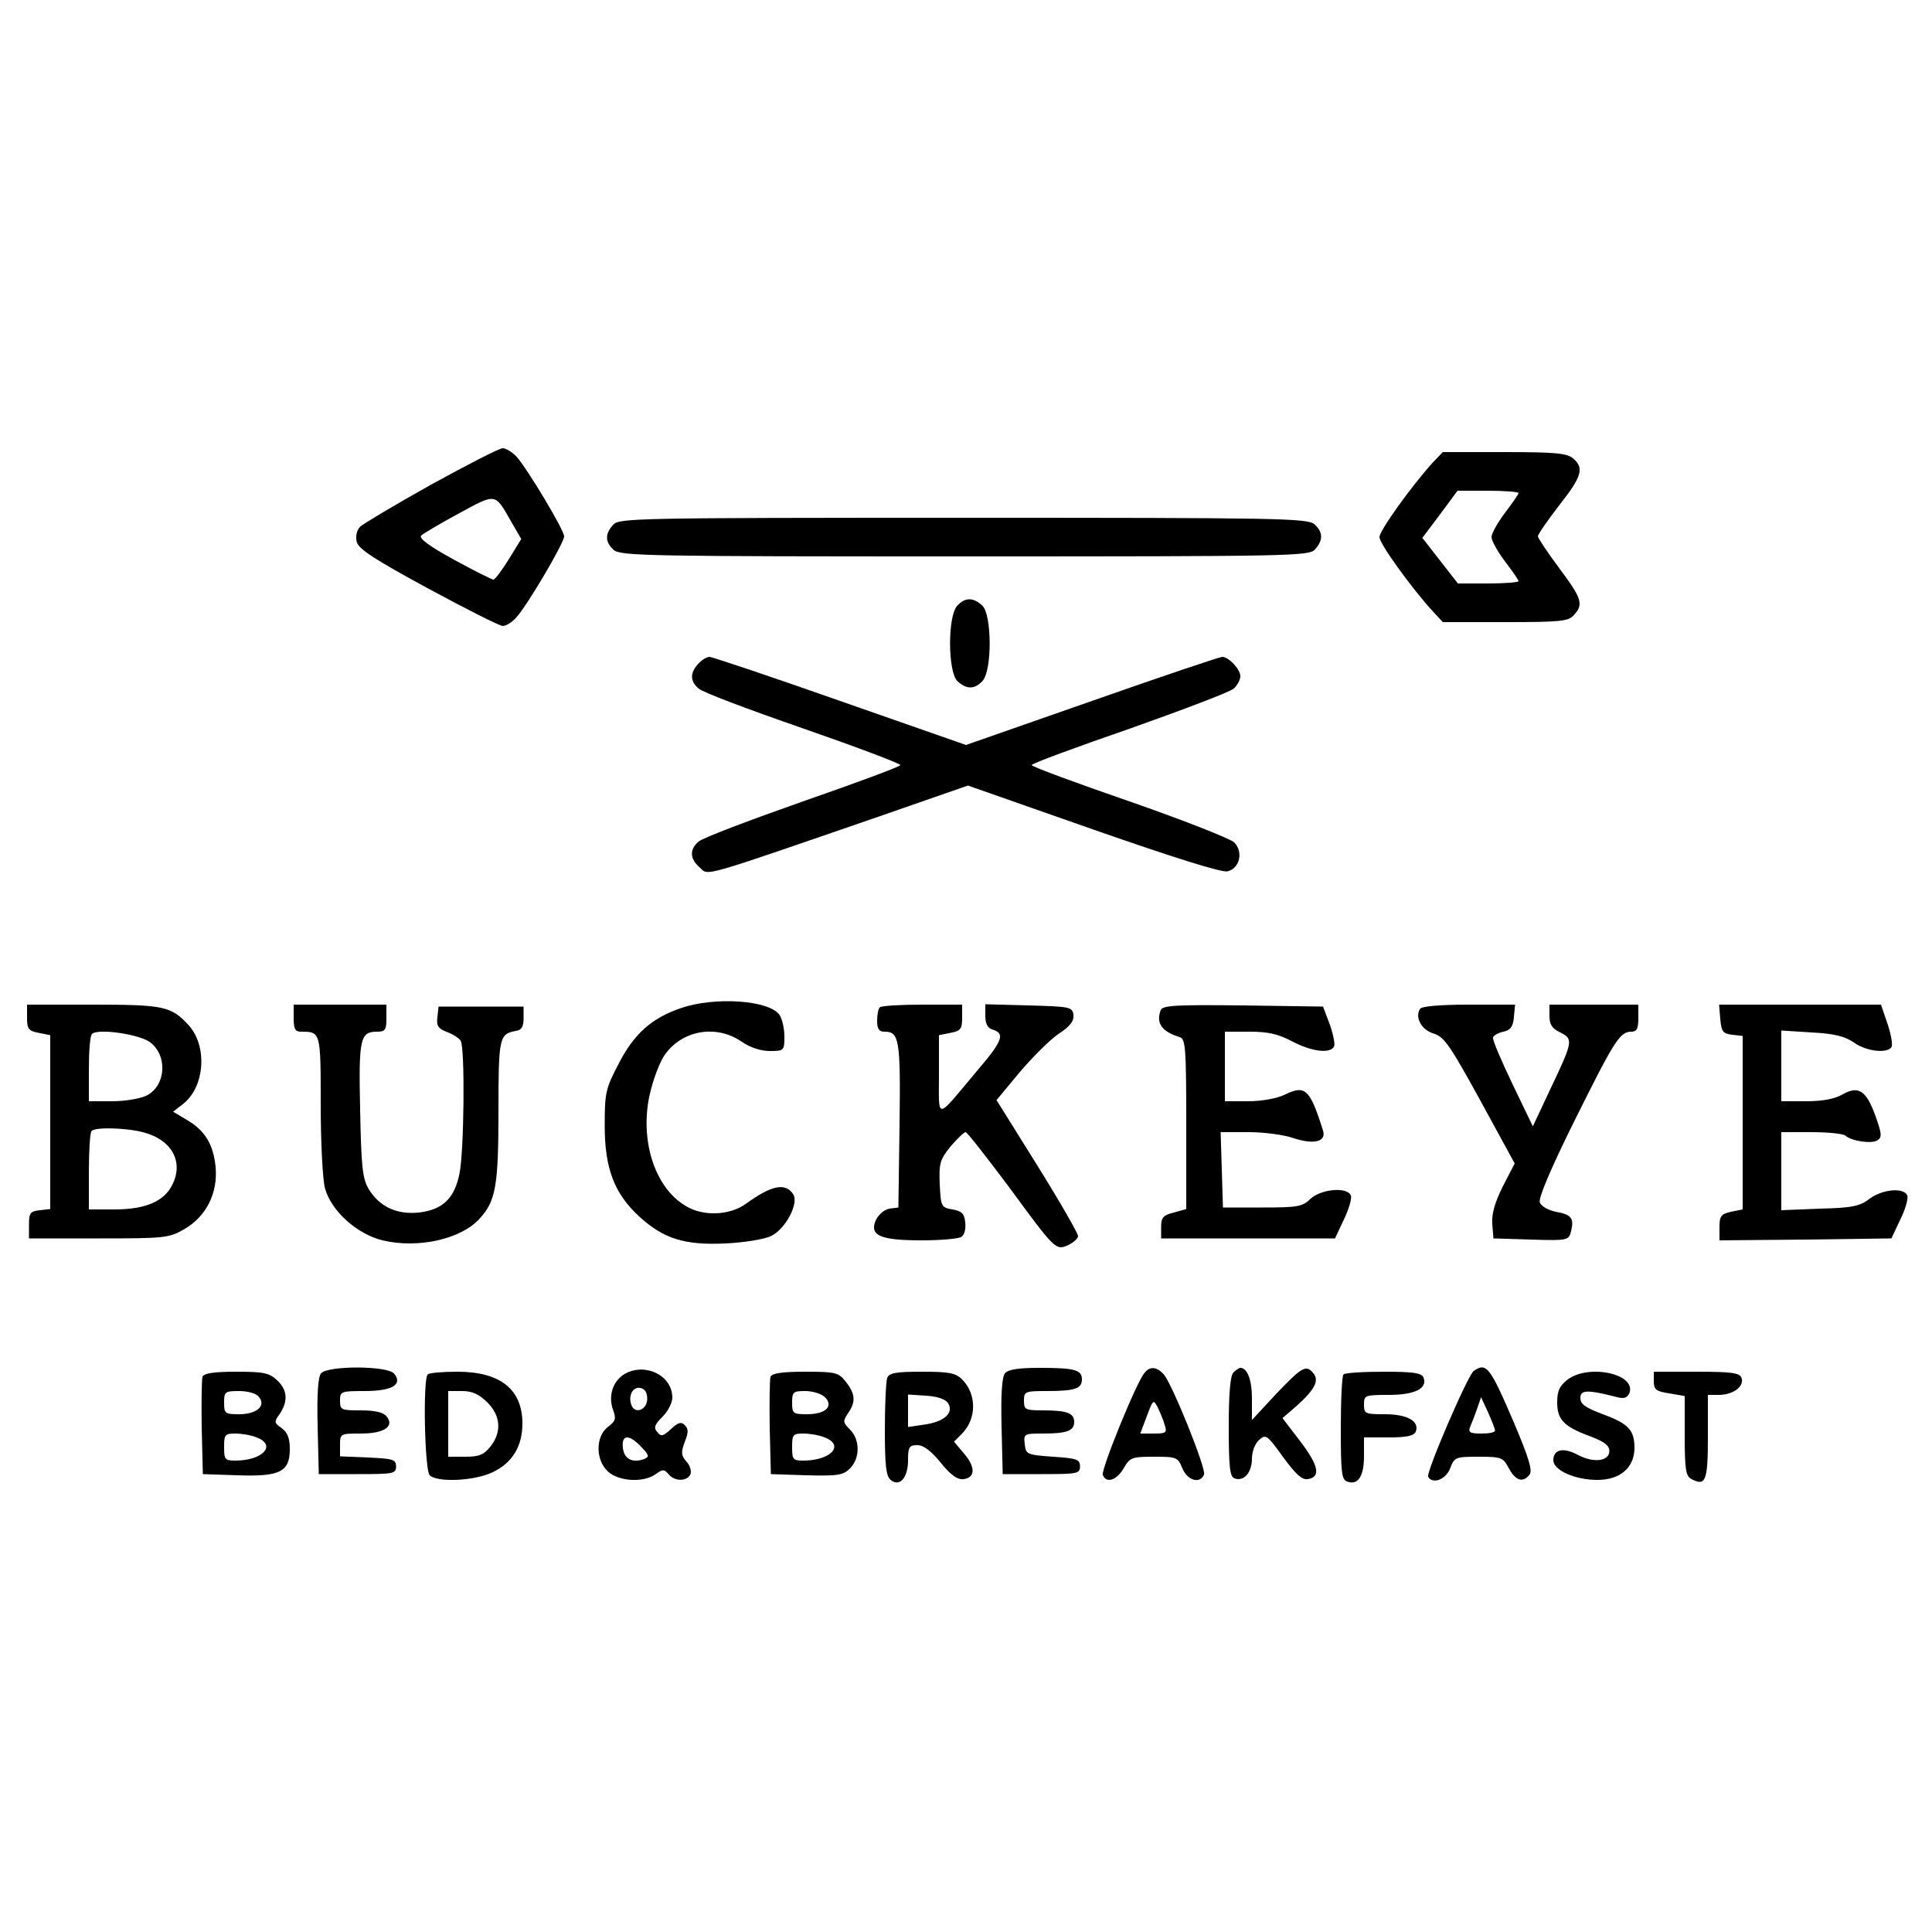 <?xml version="1.0" standalone="no"?>
<!DOCTYPE svg PUBLIC "-//W3C//DTD SVG 20010904//EN"
 "http://www.w3.org/TR/2001/REC-SVG-20010904/DTD/svg10.dtd">
<svg version="1.0" xmlns="http://www.w3.org/2000/svg"
 width="500pt" height="500pt" viewBox="0 0 500 500"
 preserveAspectRatio="xMidYMid meet">
<g transform="translate(0,500) scale(0.1,-0.1)"
fill="#000000" stroke="none">
<path d="M1116 3746 c-93 -52 -175 -101 -184 -109 -9 -10 -12 -24 -9 -39 5
-19 45 -45 185 -121 98 -53 185 -97 193 -97 9 0 25 10 36 23 28 31 123 192
123 209 0 16 -94 173 -123 206 -11 12 -28 22 -36 22 -9 0 -92 -43 -185 -94z
m207 -96 l26 -45 -32 -52 c-18 -29 -36 -53 -40 -53 -4 0 -50 23 -103 52 -62
34 -91 55 -84 62 5 5 49 31 97 57 98 53 93 54 136 -21z"/>
<path d="M3708 3803 c-55 -61 -138 -176 -138 -193 0 -17 83 -132 138 -192 l26
-28 161 0 c144 0 164 2 178 18 26 28 21 43 -38 122 -30 40 -55 78 -55 82 0 5
25 41 55 80 59 75 65 96 37 121 -16 14 -44 17 -178 17 l-160 0 -26 -27z m222
-79 c0 -3 -16 -26 -35 -51 -19 -25 -35 -54 -35 -63 0 -9 16 -38 35 -63 19 -25
35 -48 35 -51 0 -3 -35 -6 -78 -6 l-79 0 -46 59 -46 59 46 61 45 61 79 0 c43
0 79 -3 79 -6z"/>
<path d="M1587 3642 c-22 -24 -21 -45 1 -65 17 -16 94 -17 909 -17 849 0 891
1 906 18 22 24 21 45 -1 65 -17 16 -94 17 -909 17 -849 0 -891 -1 -906 -18z"/>
<path d="M2477 3432 c-25 -28 -24 -172 1 -195 24 -22 45 -21 65 1 25 28 24
172 -1 195 -24 22 -45 21 -65 -1z"/>
<path d="M1807 3282 c-22 -24 -21 -45 1 -64 9 -9 131 -55 270 -103 138 -48
252 -91 252 -95 0 -4 -114 -46 -252 -94 -139 -49 -261 -95 -270 -104 -24 -20
-23 -45 3 -67 23 -22 -3 -29 464 132 l230 80 325 -114 c206 -72 333 -112 347
-108 32 8 41 51 17 75 -11 10 -133 58 -271 106 -139 48 -253 90 -253 94 0 4
114 46 253 94 138 49 260 95 270 104 9 8 17 23 17 32 0 18 -30 50 -47 50 -6 0
-158 -51 -337 -114 l-326 -114 -326 114 c-179 63 -331 114 -338 114 -7 0 -20
-8 -29 -18z"/>
<path d="M1762 2391 c-76 -26 -122 -67 -162 -146 -33 -63 -35 -74 -35 -159 0
-110 25 -175 89 -234 63 -58 118 -75 223 -70 48 2 102 11 118 19 37 17 73 84
58 108 -20 31 -56 24 -122 -24 -43 -31 -112 -34 -158 -5 -81 49 -119 175 -90
294 9 37 26 81 38 97 45 63 132 78 197 34 23 -16 51 -25 74 -25 37 0 38 1 38
38 0 21 -6 46 -13 56 -28 38 -168 47 -255 17z"/>
<path d="M70 2366 c0 -29 4 -34 30 -39 l30 -6 0 -225 0 -225 -27 -3 c-25 -3
-28 -7 -28 -38 l0 -35 180 0 c172 0 182 1 222 24 57 33 87 93 81 161 -6 59
-28 95 -75 122 l-35 21 27 21 c56 45 62 151 12 204 -44 48 -65 52 -247 52
l-170 0 0 -34z m318 -63 c46 -34 42 -112 -8 -138 -16 -8 -55 -15 -90 -15 l-60
0 0 83 c0 46 3 87 8 91 14 15 121 0 150 -21z m-15 -234 c71 -19 102 -75 74
-133 -21 -45 -70 -66 -151 -66 l-66 0 0 98 c0 54 3 102 7 105 10 11 94 8 136
-4z"/>
<path d="M760 2365 c0 -28 4 -35 19 -35 51 0 51 0 51 -189 0 -97 5 -194 11
-216 16 -59 83 -119 149 -135 92 -22 204 3 252 57 41 45 48 85 48 276 0 193 2
201 45 209 15 2 20 11 20 33 l0 30 -110 0 -110 0 -3 -27 c-3 -23 2 -30 25 -39
15 -5 31 -16 35 -22 12 -18 9 -289 -3 -345 -13 -64 -44 -93 -105 -100 -57 -6
-102 15 -130 61 -16 28 -19 56 -22 205 -4 185 0 202 44 202 21 0 24 5 24 35
l0 35 -120 0 -120 0 0 -35z"/>
<path d="M2277 2393 c-4 -3 -7 -19 -7 -35 0 -21 5 -28 19 -28 38 0 42 -19 39
-241 l-3 -214 -23 -3 c-13 -2 -28 -15 -35 -29 -18 -40 10 -53 117 -53 50 0 97
4 104 9 8 5 12 21 10 37 -2 23 -9 30 -33 34 -29 5 -30 7 -33 65 -2 54 0 63 28
98 17 20 35 37 39 37 4 0 53 -63 110 -139 122 -166 123 -168 156 -153 14 7 25
17 25 23 0 7 -47 89 -105 182 l-106 170 59 71 c33 39 78 84 101 100 31 20 41
34 39 50 -3 20 -9 21 -115 24 l-113 3 0 -30 c0 -21 6 -32 20 -36 32 -10 24
-30 -42 -107 -108 -129 -98 -128 -98 -10 l0 103 30 6 c26 5 30 10 30 39 l0 34
-103 0 c-57 0 -107 -3 -110 -7z"/>
<path d="M3004 2386 c-13 -34 3 -56 49 -70 15 -5 17 -25 17 -225 l0 -220 -32
-9 c-28 -7 -33 -13 -33 -38 l0 -29 225 0 225 0 23 49 c13 27 21 55 18 62 -9
23 -76 17 -104 -8 -21 -21 -34 -23 -125 -23 l-102 0 -3 98 -3 97 73 0 c40 0
91 -7 114 -15 54 -18 87 -10 78 19 -34 108 -46 119 -99 93 -21 -10 -60 -17
-95 -17 l-60 0 0 90 0 90 64 0 c48 0 74 -6 110 -25 51 -27 101 -33 109 -12 2
7 -3 32 -12 57 l-17 45 -207 3 c-175 2 -208 0 -213 -12z"/>
<path d="M3675 2389 c-14 -22 4 -55 36 -64 27 -9 42 -31 120 -173 l89 -163
-31 -60 c-21 -42 -29 -72 -27 -97 l3 -37 97 -3 c96 -3 98 -2 104 22 8 33 1 43
-40 50 -19 4 -37 14 -41 24 -4 11 27 85 90 212 103 207 117 230 147 230 14 0
18 8 18 35 l0 35 -115 0 -115 0 0 -29 c0 -23 7 -33 28 -43 34 -17 33 -23 -25
-145 l-46 -98 -53 110 c-29 61 -52 114 -50 120 1 5 13 12 27 15 18 4 25 13 27
38 l3 32 -120 0 c-73 0 -122 -4 -126 -11z"/>
<path d="M4452 2363 c3 -33 7 -38 31 -41 l27 -3 0 -225 0 -224 -30 -6 c-26 -6
-30 -11 -30 -40 l0 -34 223 2 222 3 23 49 c13 26 21 54 18 62 -8 21 -63 17
-97 -8 -26 -20 -46 -24 -130 -26 l-99 -4 0 101 0 101 78 0 c43 0 82 -4 88 -9
15 -14 68 -22 83 -12 12 8 11 17 -5 62 -24 67 -44 80 -85 57 -20 -12 -52 -18
-95 -18 l-64 0 0 91 0 92 79 -5 c59 -3 85 -10 109 -26 31 -23 86 -29 97 -12 4
6 -1 33 -10 60 l-17 50 -209 0 -210 0 3 -37z"/>
<path d="M831 1446 c-8 -9 -11 -55 -9 -137 l3 -124 100 0 c93 0 100 1 100 20
0 18 -8 20 -72 23 l-73 3 0 29 c0 30 1 30 54 30 61 0 88 19 66 45 -8 10 -31
15 -66 15 -51 0 -54 1 -54 25 0 24 2 25 64 25 71 0 99 17 76 45 -17 21 -172
21 -189 1z"/>
<path d="M1618 1445 c-32 -18 -45 -58 -31 -95 8 -22 6 -28 -14 -43 -32 -25
-32 -85 0 -115 28 -26 92 -30 124 -7 18 13 22 13 33 0 16 -20 49 -19 57 0 3 9
-2 24 -11 33 -13 15 -14 23 -4 50 10 25 10 34 0 44 -9 9 -17 7 -35 -10 -21
-19 -26 -21 -36 -8 -10 11 -7 19 14 40 14 14 25 36 25 49 0 57 -69 91 -122 62z
m57 -65 c0 -29 -32 -41 -41 -16 -9 24 4 48 23 44 12 -2 18 -12 18 -28z m-15
-125 c20 -21 21 -25 7 -31 -30 -11 -52 0 -55 29 -4 35 16 36 48 2z"/>
<path d="M2601 1446 c-8 -9 -11 -55 -9 -137 l3 -124 100 0 c93 0 100 1 100 20
0 18 -8 21 -70 25 -68 5 -70 6 -73 33 -3 26 -2 27 47 27 62 0 81 7 81 30 0 23
-19 30 -81 30 -46 0 -49 2 -49 25 0 24 3 25 59 25 72 0 91 6 91 30 0 25 -19
30 -110 30 -54 0 -81 -4 -89 -14z"/>
<path d="M2962 1447 c-21 -24 -113 -251 -108 -264 9 -23 36 -14 54 17 16 28
21 30 78 30 59 0 62 -1 74 -30 13 -32 46 -41 56 -16 6 15 -81 231 -104 259
-18 20 -36 22 -50 4z m52 -134 c7 -21 4 -23 -28 -23 l-35 0 17 45 c16 43 17
44 28 23 6 -13 15 -33 18 -45z"/>
<path d="M3192 1448 c-8 -8 -12 -54 -12 -140 0 -106 3 -130 15 -134 24 -9 45
15 45 51 0 18 8 39 18 48 18 16 21 14 62 -43 33 -45 49 -60 64 -58 35 5 29 35
-19 98 l-46 60 36 31 c47 42 60 66 44 85 -19 23 -29 17 -96 -53 l-63 -68 0 56
c0 48 -12 79 -30 79 -3 0 -11 -5 -18 -12z"/>
<path d="M3814 1452 c-15 -10 -124 -263 -118 -274 12 -20 46 -7 57 22 11 29
14 30 74 30 59 0 63 -2 78 -30 17 -32 36 -38 53 -17 9 10 -1 43 -39 133 -63
147 -72 159 -105 136z m55 -154 c1 -5 -15 -8 -35 -8 -30 0 -35 3 -29 18 4 9
12 30 18 47 l10 29 18 -39 c10 -22 18 -43 18 -47z"/>
<path d="M524 1437 c-2 -7 -3 -67 -2 -133 l3 -119 89 -3 c111 -4 136 9 136 68
0 28 -6 43 -21 54 -20 14 -20 16 -5 37 22 33 20 62 -7 87 -20 19 -35 22 -105
22 -59 0 -84 -4 -88 -13z m146 -52 c19 -23 -5 -45 -51 -45 -37 0 -39 2 -39 30
0 28 2 30 39 30 22 0 44 -6 51 -15z m-6 -105 c53 -20 16 -60 -55 -60 -27 0
-29 3 -29 35 0 32 2 35 29 35 16 0 41 -4 55 -10z"/>
<path d="M1107 1443 c-13 -12 -8 -248 5 -261 19 -19 116 -15 163 8 51 24 77
67 77 126 0 88 -57 134 -168 134 -39 0 -74 -3 -77 -7z m154 -72 c35 -35 38
-77 8 -115 -17 -21 -29 -26 -65 -26 l-44 0 0 85 0 85 36 0 c26 0 43 -8 65 -29z"/>
<path d="M1994 1437 c-2 -7 -3 -67 -2 -133 l3 -119 92 -3 c82 -2 95 0 113 18
26 26 26 74 0 100 -19 19 -19 22 -5 43 20 29 19 49 -6 81 -19 24 -26 26 -105
26 -60 0 -86 -4 -90 -13z m141 -53 c23 -23 2 -44 -46 -44 -37 0 -39 2 -39 30
0 28 3 30 34 30 19 0 42 -7 51 -16z m-1 -104 c53 -20 16 -60 -55 -60 -27 0
-29 3 -29 35 0 32 2 35 29 35 16 0 41 -4 55 -10z"/>
<path d="M2296 1434 c-3 -9 -6 -69 -6 -134 0 -92 3 -120 15 -130 23 -19 45 5
45 51 0 34 3 39 24 39 16 0 36 -15 61 -46 26 -32 43 -44 59 -42 30 4 31 31 1
66 l-26 31 20 20 c39 39 39 103 1 141 -17 17 -34 20 -104 20 -67 0 -85 -3 -90
-16z m158 -66 c15 -25 -11 -48 -63 -55 l-41 -6 0 42 0 42 46 -3 c31 -2 51 -9
58 -20z"/>
<path d="M3477 1443 c-4 -3 -7 -66 -7 -139 0 -113 2 -133 16 -138 28 -11 44
13 44 65 l0 49 64 0 c47 0 65 4 70 15 10 27 -22 45 -80 45 -51 0 -54 1 -54 25
0 24 2 25 64 25 68 0 101 17 90 45 -5 12 -27 15 -103 15 -54 0 -101 -3 -104
-7z"/>
<path d="M4056 1429 c-20 -16 -26 -29 -26 -58 0 -45 17 -63 85 -88 37 -14 50
-24 50 -38 0 -27 -41 -32 -82 -10 -37 20 -63 14 -63 -14 0 -26 56 -51 114 -51
59 0 96 32 96 83 0 46 -16 63 -82 87 -45 17 -58 26 -58 42 0 21 17 22 92 3 21
-6 29 -3 35 10 18 50 -107 76 -161 34z"/>
<path d="M4280 1425 c0 -21 6 -26 40 -31 l40 -7 0 -103 c0 -88 3 -105 18 -112
36 -19 42 -5 42 109 l0 109 28 0 c37 0 67 22 59 44 -5 13 -24 16 -117 16
l-110 0 0 -25z"/>
</g>
</svg>
